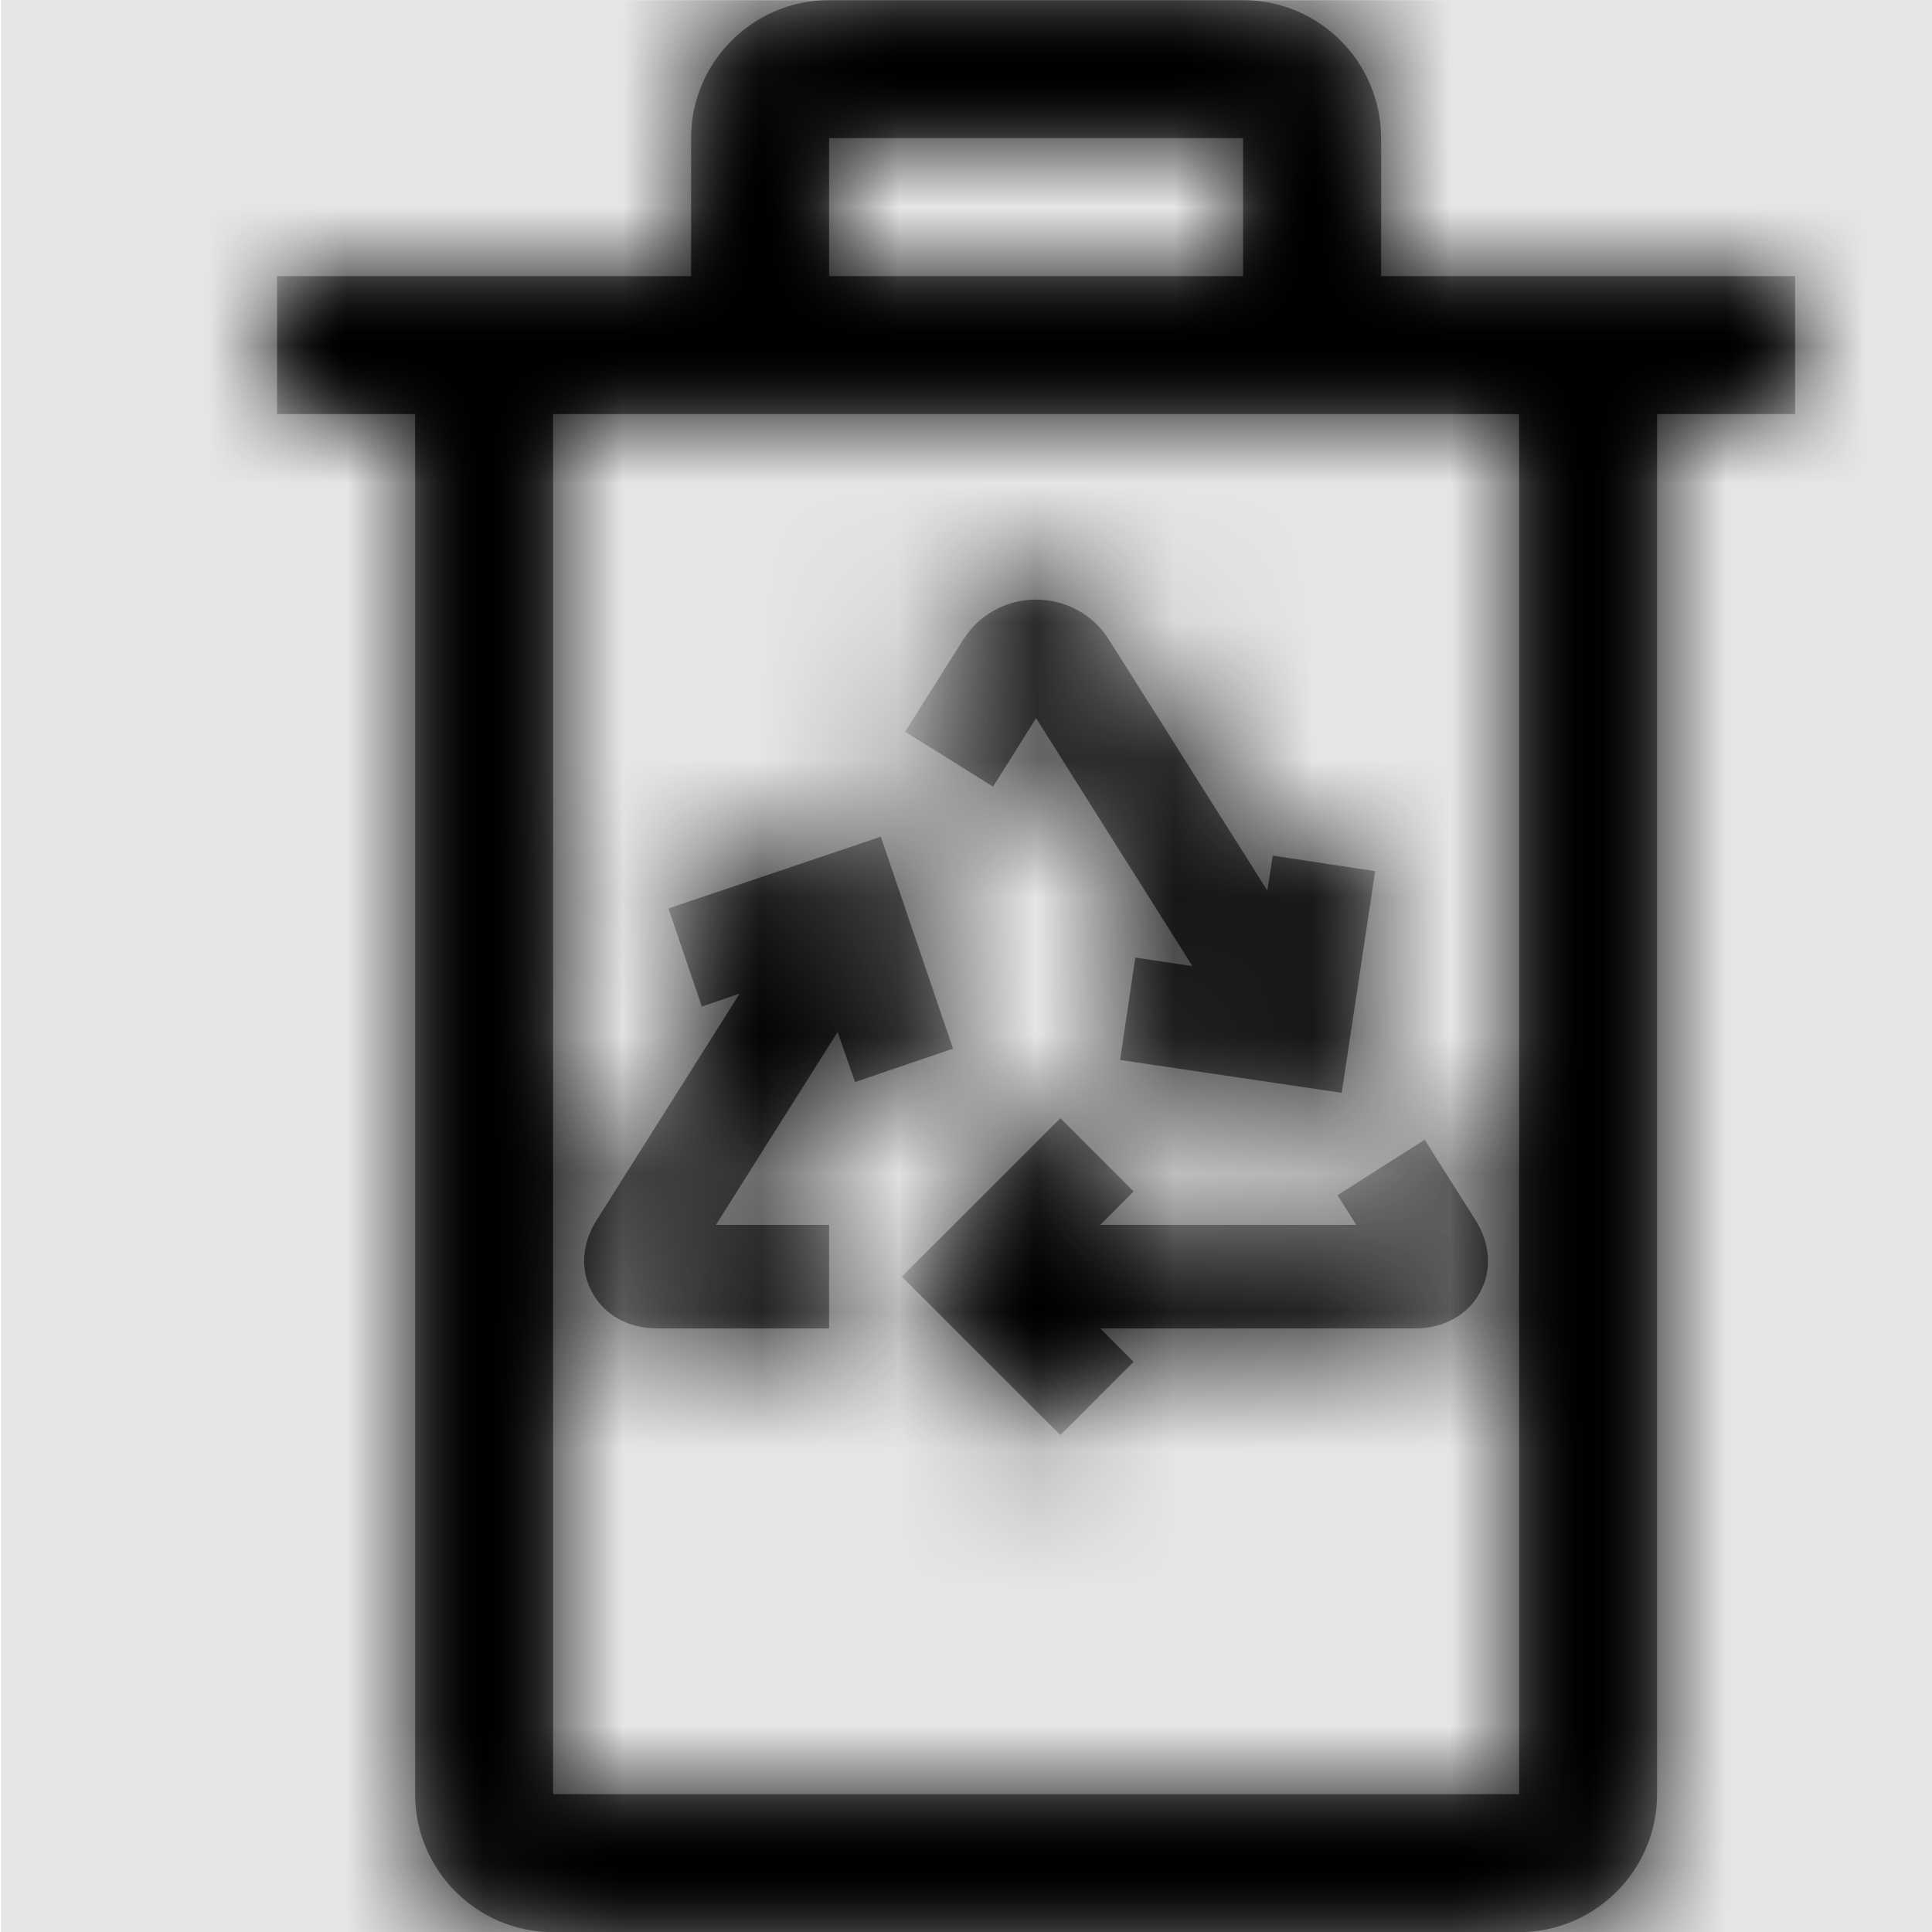 <svg width="1000" height="1000" viewBox="0 0 1000 1000" version="1.1" xmlns="http://www.w3.org/2000/svg" xmlns:xlink="http://www.w3.org/1999/xlink">
<title>recycle-bin</title>
<desc>Created using Figma</desc>
<g id="Canvas" transform="matrix(71.429 0 0 71.429 -95214.3 -11000)">
<rect x="1333" y="154" width="14" height="14" fill="#E5E5E5"/>
<g id="recycle-bin">
<mask id="mask0_outline" mask-type="alpha">
<g id="Mask">
<use xlink:href="#path0_fill" transform="translate(1335 154)" fill="#FFFFFF"/>
</g>
</mask>
<g id="Mask" mask="url(#mask0_outline)">
<use xlink:href="#path0_fill" transform="translate(1335 154)"/>
</g>
<g id="&#226;&#134;&#170;&#240;&#159;&#142;&#168;Color" mask="url(#mask0_outline)">
<g id="Rectangle 3">
<use xlink:href="#path1_fill" transform="translate(1333 154)"/>
</g>
</g>
</g>
</g>
<defs>
<path id="path0_fill" fill-rule="evenodd" d="M 8 1L 8 2L 11 2L 11 3L 10 3L 10 13C 10 13.551 9.551 14 9 14L 2 14C 1.449 14 1 13.551 1 13L 1 3L 0 3L 0 2L 3 2L 3 1C 3 0.449 3.449 0 4 0L 7 0C 7.551 0 8 0.449 8 1ZM 7 1L 4 1L 4 2L 7 2L 7 1ZM 9 3L 9 13L 2 13L 2 3L 9 3ZM 4 9.625L 2.75 9.625C 2.547 9.625 2.371 9.527 2.285 9.367C 2.195 9.207 2.207 9.012 2.316 8.84L 3.352 7.199L 3.078 7.293L 2.836 6.582L 4.375 6.062L 4.898 7.598L 4.188 7.84L 4.062 7.477L 3.18 8.875L 4 8.875L 4 9.625ZM 7.82 8.875L 5.965 8.875L 6.207 8.633L 5.676 8.102L 4.527 9.25L 5.676 10.398L 6.207 9.867L 5.965 9.625L 8.25 9.625C 8.453 9.625 8.629 9.527 8.715 9.367C 8.805 9.207 8.793 9.012 8.684 8.84L 8.316 8.258L 7.684 8.66L 7.82 8.875ZM 6.633 7L 5.5 5.203L 5.188 5.699L 4.551 5.301L 4.973 4.633C 5.086 4.453 5.285 4.344 5.5 4.344C 5.715 4.344 5.914 4.453 6.027 4.633L 7.176 6.453L 7.215 6.199L 7.957 6.312L 7.715 7.918L 6.109 7.68L 6.219 6.938L 6.633 7Z"/>
<path id="path1_fill" fill-rule="evenodd" d="M 0 0L 14 0L 14 14L 0 14L 0 0Z"/>
</defs>
</svg>
